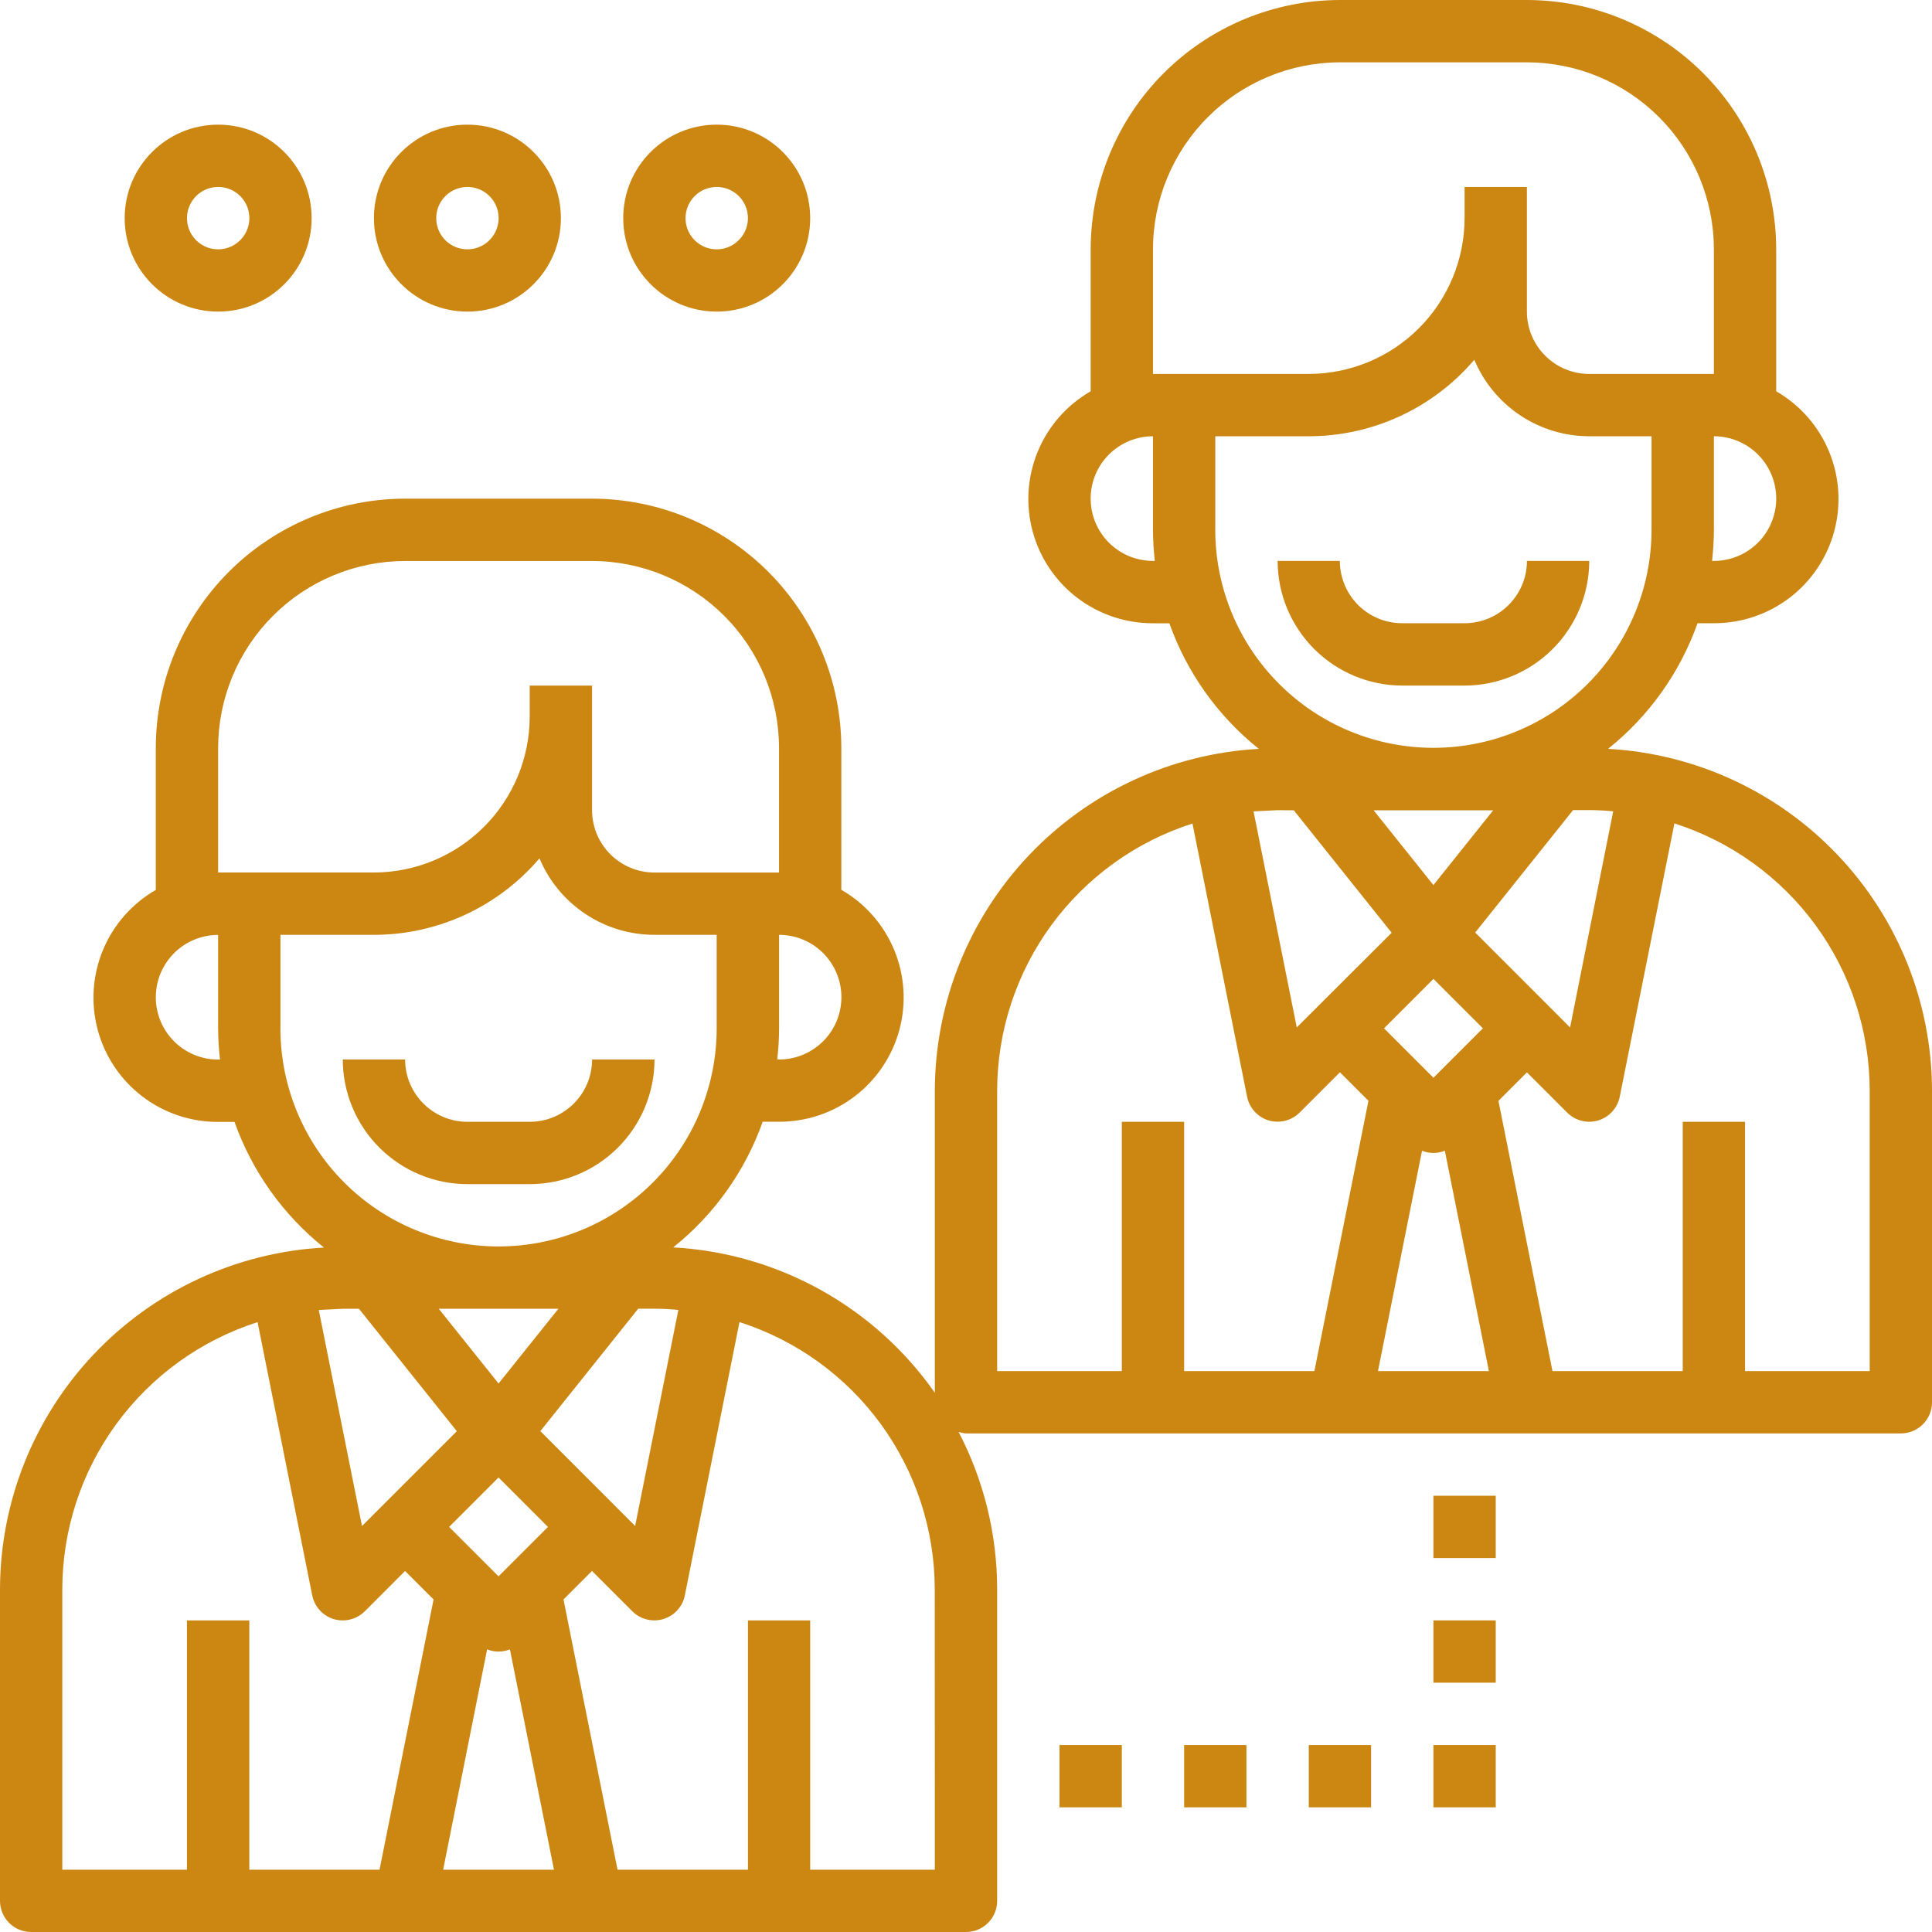 <svg width="100" height="100" viewBox="0 0 100 100" fill="none" xmlns="http://www.w3.org/2000/svg">
<g clip-path="url(#clip0_40_1697)">
<path d="M24.194 61.291H27.42C29.131 61.29 30.773 60.611 31.983 59.401C33.194 58.191 33.876 56.551 33.878 54.839H30.646C30.644 56.619 29.201 58.062 27.421 58.065H24.194C22.414 58.063 20.97 56.619 20.969 54.839H17.742C17.745 56.55 18.426 58.189 19.635 59.399C20.844 60.608 22.484 61.289 24.194 61.291Z" fill="#CC8712"/>
<path d="M72.582 35.485H75.807C77.517 35.482 79.157 34.802 80.366 33.592C81.576 32.383 82.256 30.743 82.259 29.033H79.034C79.031 30.813 77.588 32.255 75.808 32.258H72.582C71.725 32.26 70.904 31.921 70.297 31.316C69.691 30.711 69.351 29.89 69.35 29.033H66.13C66.132 30.743 66.813 32.383 68.022 33.592C69.232 34.802 70.871 35.482 72.582 35.485Z" fill="#CC8712"/>
<path d="M83.233 38.76C85.352 37.066 86.956 34.815 87.864 32.258H88.711C90.129 32.262 91.509 31.797 92.635 30.936C93.762 30.075 94.572 28.865 94.94 27.496C95.308 26.126 95.213 24.673 94.669 23.363C94.126 22.054 93.165 20.96 91.936 20.253V12.904C91.932 9.483 90.572 6.203 88.153 3.784C85.734 1.365 82.455 0.004 79.034 0H69.356C65.935 0.004 62.656 1.365 60.236 3.784C57.817 6.203 56.457 9.483 56.453 12.904V20.253C55.223 20.96 54.261 22.053 53.718 23.363C53.174 24.674 53.079 26.127 53.447 27.497C53.815 28.867 54.625 30.077 55.752 30.938C56.879 31.799 58.259 32.264 59.678 32.26H60.525C61.433 34.816 63.037 37.067 65.156 38.761C60.631 39.011 56.372 40.983 53.255 44.272C50.137 47.562 48.395 51.919 48.387 56.451V72.089C46.847 69.891 44.828 68.072 42.482 66.769C40.136 65.465 37.525 64.712 34.846 64.565C36.965 62.871 38.569 60.619 39.476 58.062H40.322C41.741 58.066 43.121 57.602 44.248 56.74C45.375 55.879 46.185 54.669 46.553 53.299C46.921 51.929 46.826 50.476 46.282 49.166C45.739 47.855 44.777 46.762 43.547 46.055V38.714C43.544 35.293 42.183 32.013 39.764 29.594C37.345 27.175 34.065 25.814 30.644 25.81H20.968C17.547 25.814 14.267 27.175 11.848 29.594C9.429 32.013 8.068 35.293 8.064 38.714V46.063C6.834 46.77 5.872 47.864 5.329 49.174C4.785 50.484 4.69 51.937 5.058 53.307C5.426 54.677 6.236 55.887 7.363 56.748C8.49 57.61 9.871 58.075 11.289 58.07H12.138C13.046 60.626 14.65 62.878 16.768 64.573C12.244 64.823 7.986 66.794 4.868 70.082C1.75 73.371 0.009 77.727 2.35834e-06 82.259V98.387C-0 98.599 0.041 98.808 0.122 99.004C0.203 99.2 0.322 99.378 0.471 99.528C0.621 99.678 0.799 99.797 0.995 99.878C1.19 99.959 1.4 100 1.612 100H49.999C50.211 100 50.421 99.959 50.617 99.878C50.813 99.797 50.991 99.678 51.141 99.528C51.291 99.378 51.41 99.2 51.491 99.004C51.572 98.809 51.613 98.599 51.613 98.387V82.259C51.612 79.424 50.927 76.631 49.618 74.117C49.741 74.158 49.869 74.184 49.999 74.194H98.387C98.599 74.194 98.809 74.153 99.004 74.072C99.2 73.991 99.378 73.872 99.528 73.722C99.678 73.572 99.797 73.394 99.878 73.198C99.959 73.002 100 72.792 100 72.58V56.451C99.993 51.919 98.251 47.561 95.134 44.272C92.016 40.982 87.758 39.01 83.233 38.76ZM18.58 67.742L23.646 74.079L18.737 78.987L16.5 67.804L17.74 67.742H18.58ZM28.902 67.742L25.806 71.61L22.711 67.742H28.902ZM25.213 85.37C25.591 85.524 26.015 85.524 26.393 85.37L28.673 96.775H22.937L25.213 85.37ZM25.804 81.592L23.245 79.034L25.804 76.475L28.362 79.034L25.804 81.592ZM27.968 74.075L33.034 67.738H33.872C34.286 67.74 34.699 67.761 35.112 67.801L32.874 78.984L27.968 74.075ZM40.322 54.834H40.23C40.292 54.299 40.323 53.761 40.325 53.222V48.387C41.18 48.387 42.001 48.727 42.606 49.332C43.211 49.937 43.551 50.758 43.551 51.613C43.551 52.469 43.211 53.289 42.606 53.894C42.001 54.499 41.18 54.839 40.325 54.839M11.29 38.714C11.293 36.149 12.314 33.689 14.128 31.875C15.942 30.061 18.402 29.04 20.968 29.037H30.645C33.211 29.04 35.671 30.06 37.485 31.874C39.299 33.689 40.32 36.149 40.322 38.714V45.162H33.87C33.015 45.161 32.195 44.821 31.591 44.216C30.986 43.612 30.646 42.792 30.645 41.937V35.484H27.417V37.095C27.415 39.234 26.564 41.284 25.053 42.796C23.541 44.308 21.491 45.158 19.353 45.161H11.29V38.714ZM11.29 54.843C10.867 54.843 10.447 54.76 10.056 54.598C9.665 54.436 9.309 54.198 9.009 53.899C8.71 53.599 8.472 53.243 8.31 52.852C8.148 52.461 8.065 52.041 8.065 51.617C8.065 51.194 8.148 50.774 8.31 50.383C8.472 49.992 8.71 49.636 9.009 49.336C9.309 49.037 9.665 48.799 10.056 48.637C10.447 48.475 10.867 48.391 11.29 48.391V53.23C11.292 53.769 11.325 54.307 11.387 54.842L11.29 54.843ZM14.516 53.231V48.387H19.354C20.984 48.387 22.594 48.032 24.073 47.349C25.552 46.666 26.866 45.669 27.923 44.429C28.415 45.601 29.241 46.601 30.299 47.305C31.357 48.01 32.599 48.386 33.87 48.387H37.095V53.226C37.095 56.22 35.906 59.092 33.789 61.21C31.671 63.327 28.799 64.516 25.805 64.516C22.811 64.516 19.939 63.327 17.821 61.21C15.704 59.092 14.514 56.22 14.514 53.226M3.225 82.259C3.229 79.181 4.21 76.184 6.026 73.7C7.843 71.215 10.401 69.371 13.332 68.433L16.161 82.576C16.218 82.862 16.352 83.127 16.548 83.344C16.744 83.56 16.995 83.719 17.274 83.805C17.426 83.849 17.583 83.872 17.741 83.872C17.953 83.872 18.163 83.831 18.358 83.75C18.554 83.668 18.732 83.55 18.882 83.4L20.966 81.314L22.442 82.789L19.645 96.775H12.904V83.871H9.677V96.775H3.225V82.259ZM48.387 96.775H41.935V83.871H38.714V96.775H31.963L29.167 82.788L30.641 81.312L32.727 83.398C32.876 83.548 33.054 83.667 33.249 83.748C33.445 83.829 33.654 83.871 33.866 83.871C34.025 83.871 34.183 83.848 34.334 83.802C34.614 83.718 34.865 83.559 35.061 83.343C35.258 83.126 35.391 82.861 35.448 82.574L38.276 68.431C41.208 69.369 43.766 71.213 45.582 73.698C47.398 76.184 48.379 79.181 48.383 82.259L48.387 96.775ZM66.966 41.941L72.032 48.279L67.12 53.18L64.883 41.997L66.123 41.935L66.966 41.941ZM77.288 41.941L74.194 45.811L71.099 41.941H77.288ZM73.604 59.562C73.983 59.715 74.406 59.715 74.785 59.562L77.065 70.967H71.324L73.604 59.562ZM74.195 55.784L71.637 53.226L74.195 50.668L76.754 53.226L74.195 55.784ZM76.357 48.267L81.423 41.93H82.259C82.673 41.932 83.087 41.953 83.499 41.993L81.267 53.18L76.357 48.267ZM88.712 29.032H88.616C88.677 28.496 88.709 27.957 88.711 27.418V22.581C89.566 22.581 90.387 22.921 90.992 23.526C91.597 24.131 91.937 24.951 91.937 25.807C91.937 26.663 91.597 27.483 90.992 28.088C90.387 28.693 89.566 29.033 88.711 29.033M59.678 12.904C59.681 10.338 60.701 7.878 62.516 6.064C64.33 4.25 66.791 3.229 69.356 3.227H79.034C81.599 3.23 84.059 4.25 85.873 6.064C87.687 7.878 88.708 10.338 88.711 12.904V19.356H82.258C81.402 19.355 80.582 19.015 79.978 18.41C79.373 17.806 79.033 16.986 79.032 16.131V9.677H75.807V11.289C75.804 13.427 74.954 15.477 73.442 16.989C71.93 18.501 69.88 19.352 67.742 19.354H59.678V12.904ZM59.678 29.033C58.822 29.033 58.002 28.693 57.397 28.088C56.792 27.483 56.452 26.663 56.452 25.807C56.452 24.951 56.792 24.131 57.397 23.526C58.002 22.921 58.822 22.581 59.678 22.581V27.417C59.68 27.956 59.712 28.495 59.773 29.03L59.678 29.033ZM62.903 27.417V22.581H67.742C69.371 22.58 70.981 22.226 72.46 21.542C73.94 20.859 75.253 19.863 76.31 18.623C76.802 19.794 77.629 20.795 78.687 21.499C79.745 22.203 80.987 22.58 82.258 22.581H85.483V27.417C85.483 30.411 84.293 33.283 82.176 35.4C80.059 37.518 77.187 38.707 74.192 38.707C71.198 38.707 68.326 37.518 66.209 35.4C64.091 33.283 62.902 30.411 62.902 27.417M51.613 56.451C51.617 53.373 52.598 50.376 54.415 47.891C56.232 45.407 58.79 43.563 61.722 42.626L64.548 56.763C64.606 57.049 64.739 57.314 64.935 57.531C65.131 57.747 65.382 57.906 65.661 57.992C65.814 58.036 65.971 58.059 66.13 58.059C66.341 58.059 66.551 58.017 66.747 57.936C66.942 57.855 67.12 57.736 67.269 57.586L69.355 55.501L70.831 56.976L68.032 70.968H61.291V58.065H58.065V70.968H51.613V56.451ZM96.775 70.968H90.323V58.065H87.098V70.968H80.356L77.559 56.982L79.034 55.506L81.118 57.589C81.325 57.796 81.583 57.942 81.867 58.013C82.15 58.084 82.447 58.077 82.727 57.992C83.006 57.907 83.257 57.748 83.453 57.531C83.649 57.315 83.782 57.049 83.839 56.763L86.668 42.619C89.599 43.557 92.157 45.401 93.973 47.886C95.79 50.371 96.77 53.368 96.775 56.446V70.968Z" fill="url(#paint0_linear_40_1697)"/>
<path d="M11.292 16.129C13.965 16.129 16.131 13.963 16.131 11.29C16.131 8.618 13.965 6.452 11.292 6.452C8.619 6.452 6.453 8.618 6.453 11.29C6.453 13.963 8.62 16.126 11.292 16.129ZM11.292 9.677C11.611 9.677 11.924 9.771 12.189 9.948C12.455 10.125 12.662 10.377 12.784 10.672C12.907 10.967 12.938 11.292 12.876 11.605C12.813 11.918 12.659 12.206 12.433 12.431C12.207 12.658 11.92 12.812 11.606 12.874C11.293 12.937 10.968 12.905 10.673 12.783C10.378 12.66 10.126 12.453 9.949 12.187C9.772 11.921 9.678 11.609 9.679 11.289C9.679 11.077 9.72 10.868 9.801 10.672C9.883 10.476 10.001 10.299 10.151 10.149C10.301 9.999 10.479 9.88 10.675 9.799C10.87 9.719 11.08 9.677 11.292 9.677Z" fill="url(#paint1_linear_40_1697)"/>
<path d="M24.193 16.129C26.866 16.129 29.032 13.963 29.032 11.29C29.032 8.618 26.866 6.452 24.193 6.452C21.52 6.452 19.354 8.618 19.354 11.29C19.354 13.963 21.522 16.126 24.193 16.129ZM24.193 9.677C24.512 9.677 24.825 9.771 25.09 9.948C25.356 10.125 25.563 10.377 25.686 10.672C25.808 10.967 25.84 11.292 25.777 11.605C25.714 11.918 25.56 12.206 25.334 12.431C25.108 12.658 24.821 12.812 24.507 12.874C24.194 12.937 23.869 12.905 23.574 12.783C23.279 12.66 23.027 12.453 22.85 12.187C22.673 11.921 22.579 11.609 22.58 11.289C22.58 11.077 22.621 10.868 22.703 10.672C22.784 10.476 22.902 10.299 23.052 10.149C23.202 9.999 23.38 9.88 23.576 9.799C23.771 9.719 23.981 9.677 24.193 9.677Z" fill="url(#paint2_linear_40_1697)"/>
<path d="M37.097 16.129C39.77 16.129 41.935 13.963 41.935 11.29C41.935 8.618 39.77 6.452 37.097 6.452C34.424 6.452 32.258 8.618 32.258 11.29C32.258 13.963 34.425 16.126 37.097 16.129ZM37.097 9.677C37.416 9.677 37.729 9.771 37.994 9.948C38.26 10.125 38.467 10.377 38.589 10.672C38.712 10.967 38.743 11.292 38.681 11.605C38.618 11.918 38.464 12.206 38.238 12.431C38.012 12.658 37.725 12.812 37.411 12.874C37.098 12.937 36.773 12.905 36.478 12.783C36.183 12.66 35.931 12.453 35.754 12.187C35.577 11.921 35.483 11.609 35.484 11.289C35.484 11.077 35.525 10.868 35.606 10.672C35.687 10.476 35.806 10.299 35.956 10.149C36.106 9.999 36.284 9.88 36.48 9.799C36.675 9.719 36.885 9.677 37.097 9.677Z" fill="url(#paint3_linear_40_1697)"/>
<path d="M74.194 77.42H77.419V80.646H74.194V77.42Z" fill="url(#paint4_linear_40_1697)"/>
<path d="M74.194 83.871H77.419V87.096H74.194V83.871Z" fill="url(#paint5_linear_40_1697)"/>
<path d="M74.194 90.323H77.419V93.548H74.194V90.323Z" fill="url(#paint6_linear_40_1697)"/>
<path d="M67.742 90.323H70.967V93.548H67.742V90.323Z" fill="url(#paint7_linear_40_1697)"/>
<path d="M61.291 90.323H64.516V93.548H61.291V90.323Z" fill="url(#paint8_linear_40_1697)"/>
<path d="M54.839 90.323H58.065V93.548H54.839V90.323Z" fill="url(#paint9_linear_40_1697)"/>
</g>
<defs>
<linearGradient id="paint0_linear_40_1697" x1="50" y1="0" x2="50" y2="100" gradientUnits="userSpaceOnUse">
<stop stop-color="#CC8712"/>
<stop offset="1" stop-color="#CC8712"/>
</linearGradient>
<linearGradient id="paint1_linear_40_1697" x1="11.292" y1="6.452" x2="11.292" y2="16.129" gradientUnits="userSpaceOnUse">
<stop stop-color="#CC8712"/>
<stop offset="1" stop-color="#CC8712"/>
</linearGradient>
<linearGradient id="paint2_linear_40_1697" x1="24.193" y1="6.452" x2="24.193" y2="16.129" gradientUnits="userSpaceOnUse">
<stop stop-color="#CC8712"/>
<stop offset="1" stop-color="#CC8712"/>
</linearGradient>
<linearGradient id="paint3_linear_40_1697" x1="37.097" y1="6.452" x2="37.097" y2="16.129" gradientUnits="userSpaceOnUse">
<stop stop-color="#CC8712"/>
<stop offset="1" stop-color="#CC8712"/>
</linearGradient>
<linearGradient id="paint4_linear_40_1697" x1="75.806" y1="77.42" x2="75.806" y2="80.646" gradientUnits="userSpaceOnUse">
<stop stop-color="#CC8712"/>
<stop offset="1" stop-color="#CC8712"/>
</linearGradient>
<linearGradient id="paint5_linear_40_1697" x1="75.806" y1="83.871" x2="75.806" y2="87.096" gradientUnits="userSpaceOnUse">
<stop stop-color="#CC8712"/>
<stop offset="1" stop-color="#CC8712"/>
</linearGradient>
<linearGradient id="paint6_linear_40_1697" x1="75.806" y1="90.323" x2="75.806" y2="93.548" gradientUnits="userSpaceOnUse">
<stop stop-color="#CC8712"/>
<stop offset="1" stop-color="#CC8712"/>
</linearGradient>
<linearGradient id="paint7_linear_40_1697" x1="69.354" y1="90.323" x2="69.354" y2="93.548" gradientUnits="userSpaceOnUse">
<stop stop-color="#CC8712"/>
<stop offset="1" stop-color="#CC8712"/>
</linearGradient>
<linearGradient id="paint8_linear_40_1697" x1="62.904" y1="90.323" x2="62.904" y2="93.548" gradientUnits="userSpaceOnUse">
<stop stop-color="#CC8712"/>
<stop offset="1" stop-color="#CC8712"/>
</linearGradient>
<linearGradient id="paint9_linear_40_1697" x1="56.452" y1="90.323" x2="56.452" y2="93.548" gradientUnits="userSpaceOnUse">
<stop stop-color="#CC8712"/>
<stop offset="1" stop-color="#CC8712"/>
</linearGradient>
<clipPath id="clip0_40_1697">
<rect width="100" height="100" fill="white"/>
</clipPath>
</defs>
</svg>

